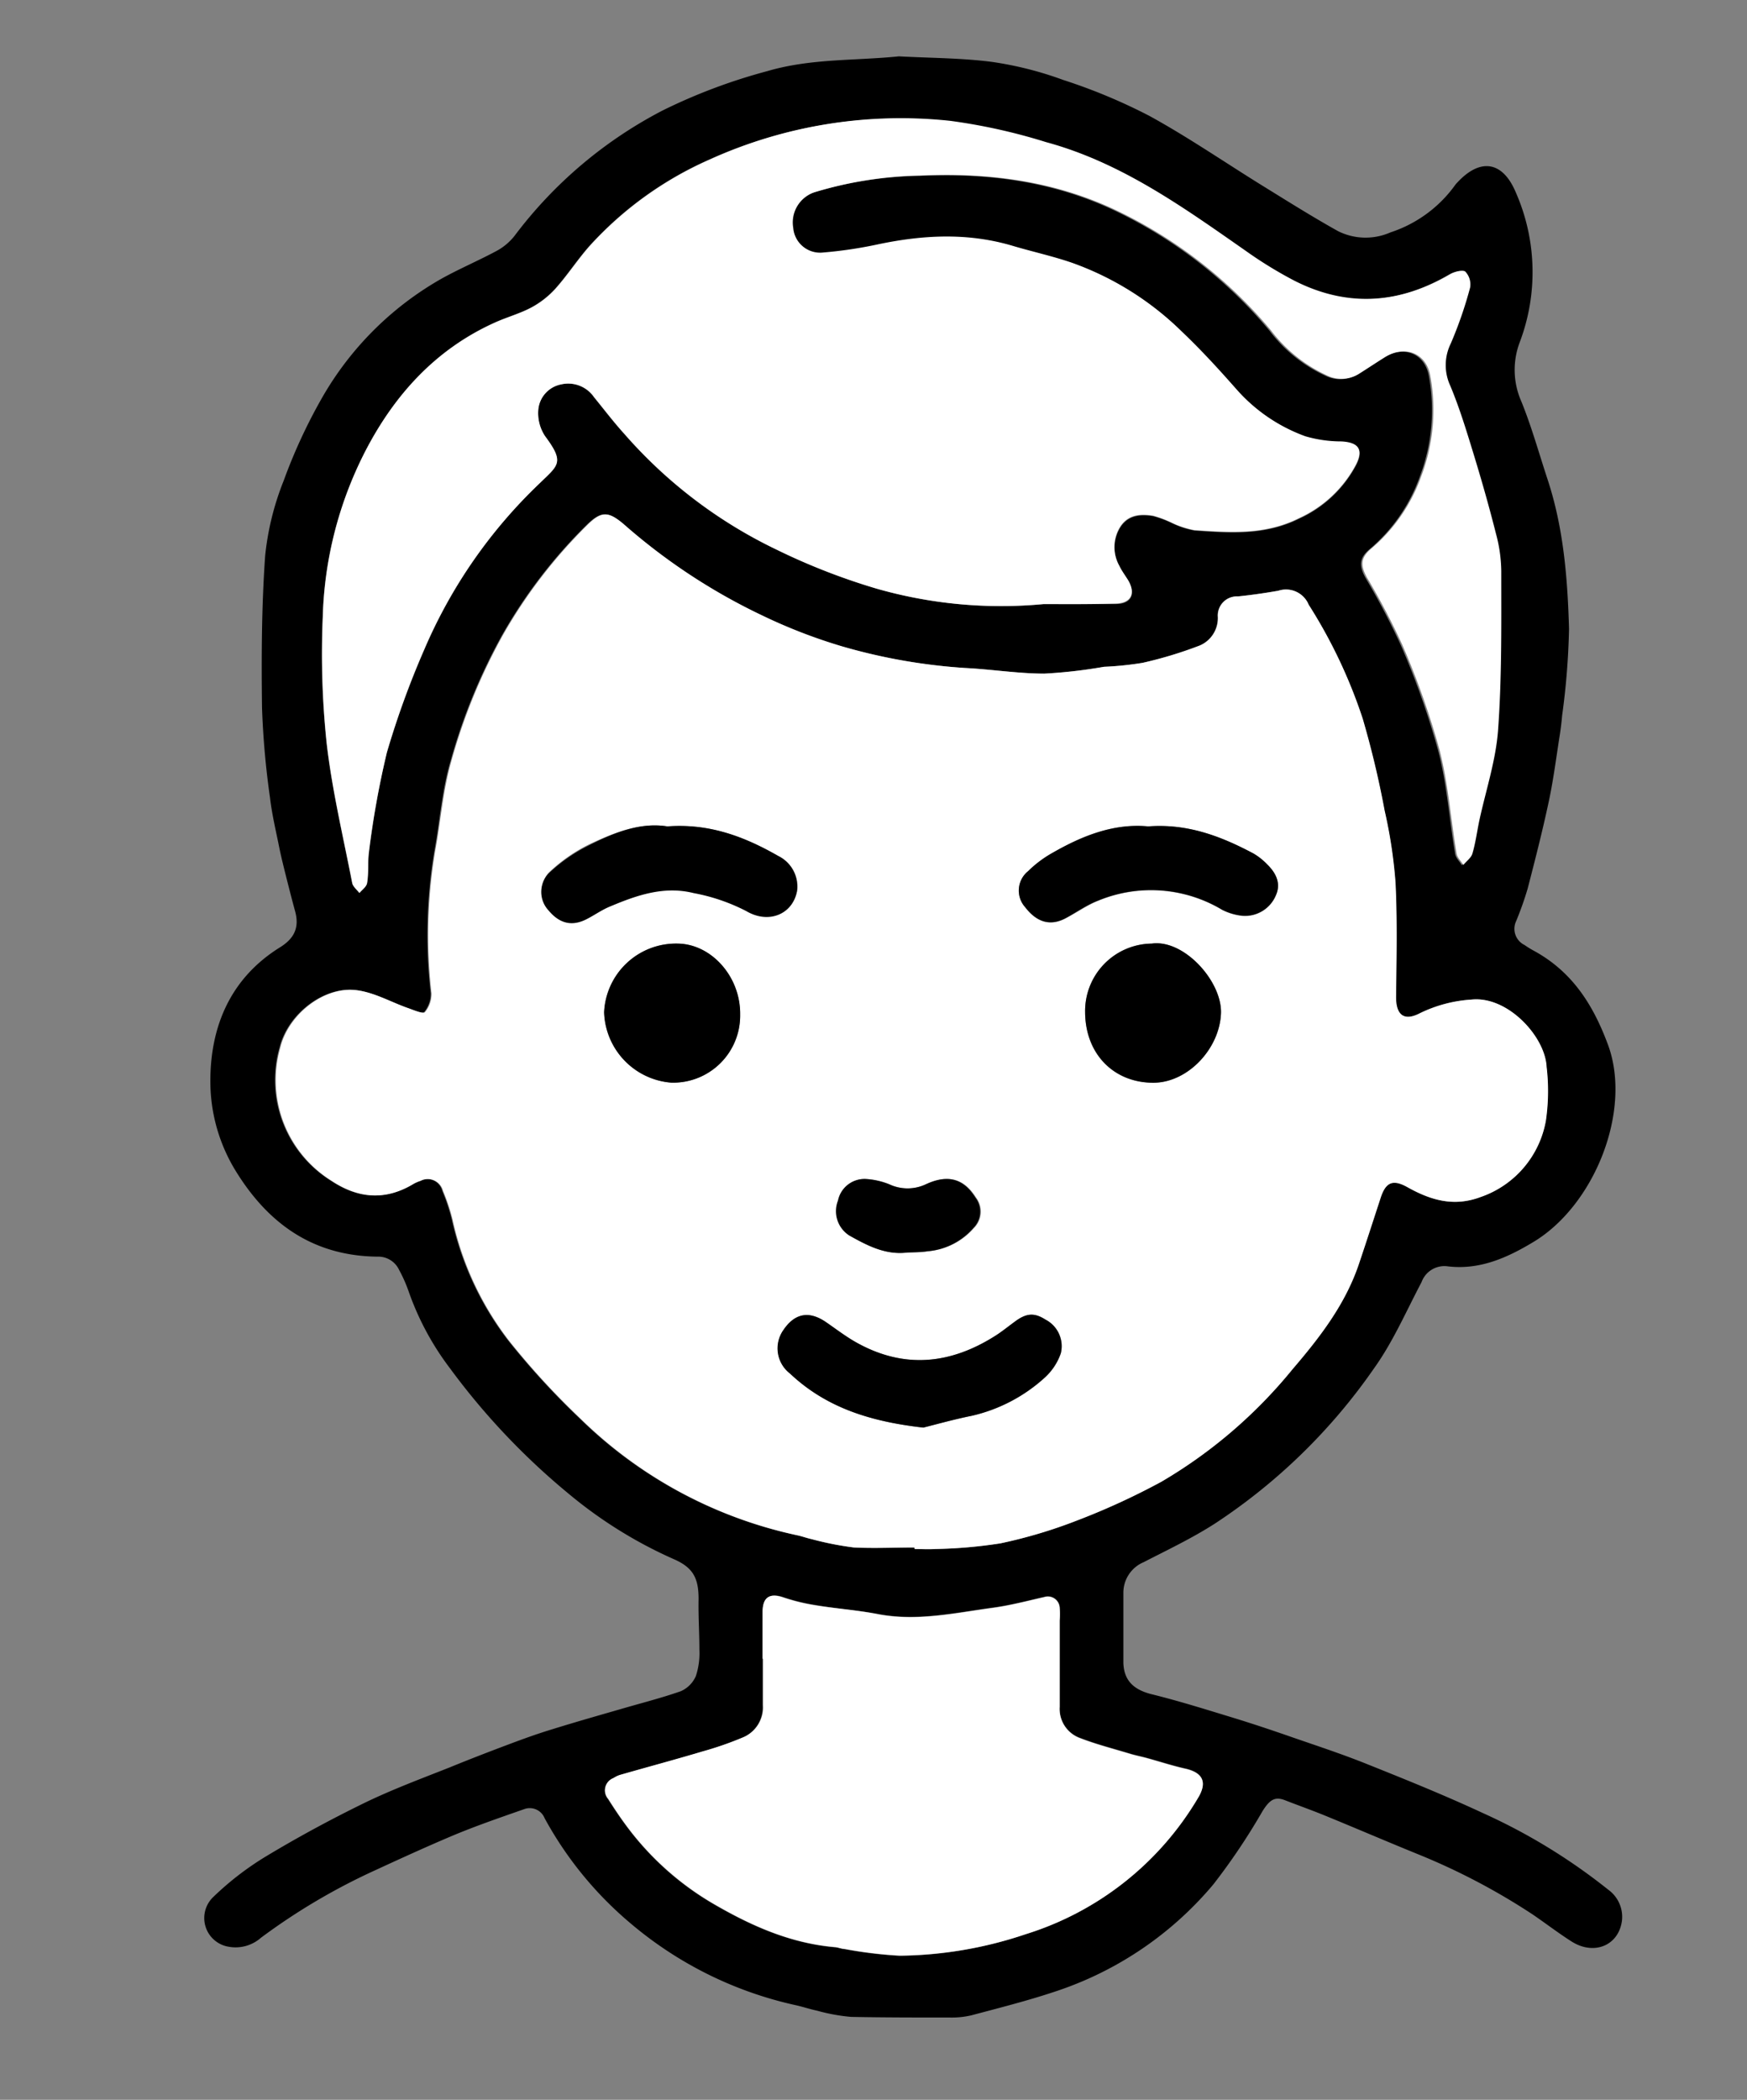 <svg xmlns="http://www.w3.org/2000/svg" viewBox="0 0 194.16 233.28"><rect x="0" y="0" width="194.16" height="233.28" fill="#808080" stroke="none"/><defs><style>.cls-1{fill:#fff;}</style></defs><g id="Layer_2" data-name="Layer 2"><g id="Layer_1-2" data-name="Layer 1"><path d="M99.9,6.26c3.51.19,7,.18,10.37.62a39.23,39.23,0,0,1,7.89,2,62.53,62.53,0,0,1,9.59,4c4.34,2.38,8.43,5.2,12.64,7.8,2.75,1.7,5.49,3.42,8.32,5a6.85,6.85,0,0,0,5.82.14,14.36,14.36,0,0,0,7.22-5.3,3.08,3.08,0,0,1,.24-.27c2.53-2.71,5-2.35,6.46,1.09A22,22,0,0,1,168.91,38a8.67,8.67,0,0,0,.17,6.6c1.14,2.8,1.95,5.73,2.9,8.61,1.79,5.41,2.24,11,2.4,16.66a82.71,82.71,0,0,1-.77,9.65c-.06.72-.15,1.44-.26,2.15-.39,2.47-.71,5-1.23,7.42-.69,3.23-1.51,6.44-2.34,9.64a36,36,0,0,1-1.28,3.61,2,2,0,0,0,.94,2.65,9.81,9.81,0,0,0,.91.57c4.29,2.3,6.66,5.93,8.35,10.48,2.73,7.32-1.49,17.94-8.38,22-2.87,1.72-5.9,3.06-9.39,2.65a2.7,2.7,0,0,0-2.94,1.75c-1.69,3.2-3.15,6.59-5.24,9.52A64.7,64.7,0,0,1,135,169.28c-2.51,1.61-5.23,2.9-7.89,4.27a3.68,3.68,0,0,0-2.26,3.39c0,2.6,0,5.2,0,7.79.06,2,1.18,3,3.13,3.49,3,.74,6,1.68,8.95,2.58,2.29.7,4.56,1.46,6.82,2.25,2.75.95,5.52,1.86,8.22,2.95,4.33,1.73,8.66,3.48,12.89,5.45a65.23,65.23,0,0,1,13.88,8.49,3.72,3.72,0,0,1,1.52,3.46c-.37,2.73-3.07,3.87-5.57,2.31-1.48-.94-2.86-2-4.32-3A73.05,73.05,0,0,0,157.6,206c-3.47-1.41-6.91-2.89-10.38-4.31-1.47-.6-3-1.14-4.46-1.71-1.1-.41-1.67,0-2.45,1.24a70.78,70.78,0,0,1-5.46,8.13,38.73,38.73,0,0,1-17.66,11.93c-3,1-6.13,1.79-9.21,2.61a9.49,9.49,0,0,1-2.38.25c-3.68,0-7.36,0-11-.07a20.55,20.55,0,0,1-3.75-.68c-.86-.18-1.69-.47-2.55-.65A42.47,42.47,0,0,1,70,213.61,40.64,40.64,0,0,1,60.53,202a1.78,1.78,0,0,0-2.3-1c-2.71.95-5.43,1.88-8.08,3s-5.55,2.44-8.3,3.71A69.78,69.78,0,0,0,29,215.28a4.26,4.26,0,0,1-3.56,1,3.23,3.23,0,0,1-1.81-5.46,33,33,0,0,1,5.86-4.54c3.55-2.14,7.21-4.12,10.93-5.94,3.12-1.52,6.38-2.73,9.59-4,2.1-.86,4.22-1.68,6.35-2.48,1.64-.62,3.29-1.22,5-1.74,2.51-.78,5-1.49,7.57-2.23,2.25-.66,4.53-1.23,6.73-2a3.26,3.26,0,0,0,1.68-1.69,8.18,8.18,0,0,0,.39-2.93c0-1.88-.13-3.76-.09-5.63,0-2.31-.6-3.49-2.77-4.43a49.53,49.53,0,0,1-11.67-7.26A77.65,77.65,0,0,1,50,152a31,31,0,0,1-4.58-8.52,16.22,16.22,0,0,0-1.07-2.41,2.55,2.55,0,0,0-2.41-1.46c-7.09-.08-12.1-3.61-15.73-9.5a19,19,0,0,1-2.83-9.81c-.05-6.14,2.16-11.54,7.65-15,1.66-1,2.27-2.22,1.77-4.06-.4-1.46-.77-2.93-1.14-4.4-.21-.85-.42-1.7-.6-2.57-.37-1.87-.83-3.74-1.05-5.64a93.49,93.49,0,0,1-.89-10c-.07-5.63-.05-11.28.35-16.89a30.79,30.79,0,0,1,2.06-8.34,59.76,59.76,0,0,1,4.27-9.22A35.4,35.4,0,0,1,49,31c2-1.12,4.09-2,6.09-3.07a6.45,6.45,0,0,0,2.09-1.72A48.53,48.53,0,0,1,73.65,12.27a62.72,62.72,0,0,1,11.6-4.36C90.14,6.47,95.06,6.76,99.9,6.26Zm1.73,165.66v.17c.76,0,1.52,0,2.27,0a53.08,53.08,0,0,0,7.27-.63,54.35,54.35,0,0,0,8.56-2.56,77.87,77.87,0,0,0,9.33-4.29,54,54,0,0,0,14.57-12.5c3-3.54,5.86-7.2,7.37-11.68.83-2.46,1.62-4.92,2.43-7.39.57-1.74,1.39-2,2.95-1.16,2.55,1.43,5.15,2.23,8.11,1.12a11,11,0,0,0,7.29-8.49,22.83,22.83,0,0,0,.08-6c-.17-3.38-4.32-7.88-8.34-7.46a15.26,15.26,0,0,0-5.72,1.51c-1.78.93-2.7.2-2.67-1.79.05-4.24.15-8.48-.06-12.71a53.51,53.51,0,0,0-1.21-8,104.24,104.24,0,0,0-2.44-10.23,56.48,56.48,0,0,0-6-12.65,2.72,2.72,0,0,0-3.37-1.55c-1.49.26-3,.48-4.5.63a2.12,2.12,0,0,0-2.22,2.28,3.31,3.31,0,0,1-2,3.17A45.54,45.54,0,0,1,127,73.64a35.83,35.83,0,0,1-4.29.44,55.55,55.55,0,0,1-6.64.76c-2.94,0-5.87-.48-8.82-.63a63.71,63.71,0,0,1-13.65-2.4,59.22,59.22,0,0,1-8.91-3.45A66.65,66.65,0,0,1,69.2,58.19c-1.64-1.41-2.41-1.42-4,.12a56,56,0,0,0-9.39,12.23,64.09,64.09,0,0,0-5.71,13.92c-1,3.34-1.2,6.75-1.83,10.12a56.62,56.62,0,0,0-.4,15.76,3.17,3.17,0,0,1-.73,2.1c-.19.21-1.19-.21-1.8-.43-1.9-.68-3.75-1.75-5.71-2-3.55-.51-7.62,2.57-8.56,6.35a13.18,13.18,0,0,0,5.71,14.82c3,2,6,2.22,9.11.33a4.36,4.36,0,0,1,.77-.33,1.74,1.74,0,0,1,2.49,1.11,21.57,21.57,0,0,1,1.06,3.18,34,34,0,0,0,6.28,13.47,84.93,84.93,0,0,0,8,8.71,49.16,49.16,0,0,0,24.16,12.93c.51.12,1,.3,1.51.41a34.57,34.57,0,0,0,4.66.92C97.14,172,99.39,171.92,101.63,171.92ZM116,67.11c1.8,0,4.88,0,8,0,1.72,0,2.27-1.1,1.42-2.57-.32-.55-.72-1.07-1-1.64a4.24,4.24,0,0,1,.12-4.35c.87-1.33,2.25-1.43,3.64-1.2a11.89,11.89,0,0,1,2,.74,9.85,9.85,0,0,0,2.59.86c3.95.27,7.84.57,11.63-1.33a13.45,13.45,0,0,0,6.32-5.94c.86-1.68.31-2.48-1.61-2.58a14.3,14.3,0,0,1-4-.57,18.7,18.7,0,0,1-7.73-5.3c-2-2.17-3.93-4.32-6-6.33a33.41,33.41,0,0,0-12.19-7.64c-2.17-.75-4.44-1.24-6.65-1.9-5-1.48-10-1.2-15-.14a47.54,47.54,0,0,1-6,.89A3,3,0,0,1,88,25.36a3.54,3.54,0,0,1,2.49-4,43,43,0,0,1,11.67-1.82c7.55-.34,14.83.59,21.71,3.85a51,51,0,0,1,17.22,13.35,16.4,16.4,0,0,0,6.21,5,3.67,3.67,0,0,0,3.55-.15c1-.63,2-1.3,3-1.92,2.15-1.28,4.43-.44,4.93,2a20.81,20.81,0,0,1-1,11.32,18.77,18.77,0,0,1-5.54,8c-1.2,1-1.21,1.86-.49,3.19a80.6,80.6,0,0,1,3.9,7.41,88,88,0,0,1,4.16,11.7c1,3.76,1.26,7.7,1.91,11.56.07.46.5.86.76,1.28.35-.41.88-.78,1-1.25.35-1.19.51-2.42.76-3.63.73-3.39,1.86-6.75,2.1-10.17.42-5.85.33-11.74.35-17.62a16.54,16.54,0,0,0-.59-4.13c-.78-3-1.64-6.08-2.56-9.09-.76-2.48-1.54-5-2.52-7.35a5.43,5.43,0,0,1,.06-4.69,45.25,45.25,0,0,0,2.15-6.22,2.08,2.08,0,0,0-.53-1.76c-.26-.24-1.18,0-1.65.27-5.67,3.32-11.46,3.75-17.36.73a46.12,46.12,0,0,1-5.41-3.32c-6.95-4.85-13.84-9.81-22.18-12.07a64.38,64.38,0,0,0-10.61-2.36,51.33,51.33,0,0,0-26.75,4.29A39.55,39.55,0,0,0,65.52,27.3c-1.35,1.52-2.46,3.25-3.82,4.77A10,10,0,0,1,59,34.17c-1.29.69-2.73,1.07-4.07,1.68-6.51,2.95-11.06,8-14.28,14.17a42.84,42.84,0,0,0-4.79,18.53,94.82,94.82,0,0,0,.43,14c.6,5.22,1.83,10.37,2.84,15.54.08.41.52.75.8,1.12.3-.36.79-.7.85-1.11.17-1.14.06-2.32.24-3.46A99.45,99.45,0,0,1,43,83.58a96.73,96.73,0,0,1,4.18-11.44A55.72,55.72,0,0,1,60,53.66c2.09-2,2.75-2.29.58-5.21a4.61,4.61,0,0,1-.75-3,3.15,3.15,0,0,1,2.52-2.75A3.49,3.49,0,0,1,66,44.13c1.12,1.37,2.18,2.77,3.36,4.07A52.63,52.63,0,0,0,86.27,61.05a71.35,71.35,0,0,0,11.12,4.34A50.32,50.32,0,0,0,116,67.11ZM84.75,184.27h0c0,1.72,0,3.44,0,5.16A3.62,3.62,0,0,1,82.62,193,37.8,37.8,0,0,1,78,194.62c-3,.9-6.06,1.72-9.08,2.58a2.78,2.78,0,0,0-.76.36,1.45,1.45,0,0,0-.6,2.3c.56.88,1.13,1.75,1.74,2.59a32.22,32.22,0,0,0,9.84,9c4.24,2.48,8.65,4.45,13.61,4.89.36,0,.7.15,1.06.2a47.94,47.94,0,0,0,6.16.75A45.07,45.07,0,0,0,114,214.88a33.94,33.94,0,0,0,19.18-15.21c1-1.7.51-2.76-1.43-3.2-1.43-.32-2.83-.78-4.25-1.17-.61-.17-1.24-.29-1.85-.47-1.87-.57-3.77-1.05-5.58-1.75a3.44,3.44,0,0,1-2.29-3.47c0-3.2,0-6.4,0-9.6a9.72,9.72,0,0,0,0-1.43,1.32,1.32,0,0,0-1.71-1.18c-1.89.43-3.78.93-5.69,1.19-4.22.57-8.42,1.53-12.74.72-2.31-.43-4.68-.59-7-1a21.62,21.62,0,0,1-3.57-.87c-1.49-.51-2.3,0-2.31,1.63S84.75,182.55,84.75,184.27Z"/><path class="cls-1" d="M101.63,171.92c-2.24,0-4.49.12-6.72,0a34.57,34.57,0,0,1-4.66-.92c-.51-.11-1-.29-1.51-.41a49.16,49.16,0,0,1-24.16-12.93,84.93,84.93,0,0,1-8-8.71,34,34,0,0,1-6.28-13.47,21.57,21.57,0,0,0-1.06-3.18,1.74,1.74,0,0,0-2.49-1.11,4.36,4.36,0,0,0-.77.33c-3.11,1.89-6.13,1.64-9.11-.33a13.18,13.18,0,0,1-5.71-14.82c.94-3.78,5-6.86,8.56-6.35,2,.28,3.81,1.35,5.71,2,.61.22,1.61.64,1.8.43a3.17,3.17,0,0,0,.73-2.1,56.62,56.62,0,0,1,.4-15.76c.63-3.37.86-6.78,1.83-10.12a64.09,64.09,0,0,1,5.71-13.92,56,56,0,0,1,9.39-12.23c1.55-1.54,2.32-1.53,4-.12A66.65,66.65,0,0,0,84.67,68.36a59.22,59.22,0,0,0,8.91,3.45,63.71,63.71,0,0,0,13.65,2.4c3,.15,5.88.62,8.82.63a55.55,55.55,0,0,0,6.64-.76,35.83,35.83,0,0,0,4.29-.44,45.54,45.54,0,0,0,6.38-1.93,3.31,3.31,0,0,0,2-3.17,2.12,2.12,0,0,1,2.22-2.28c1.51-.15,3-.37,4.5-.63a2.72,2.72,0,0,1,3.37,1.55,56.48,56.48,0,0,1,6,12.65,104.24,104.24,0,0,1,2.44,10.23,53.51,53.51,0,0,1,1.21,8c.21,4.23.11,8.47.06,12.71,0,2,.89,2.72,2.67,1.79a15.26,15.26,0,0,1,5.72-1.51c4-.42,8.17,4.08,8.34,7.46a22.83,22.83,0,0,1-.08,6,11,11,0,0,1-7.29,8.49c-3,1.11-5.56.31-8.11-1.12-1.56-.88-2.38-.58-2.95,1.16-.81,2.47-1.6,4.93-2.43,7.39-1.51,4.48-4.33,8.14-7.37,11.68a54,54,0,0,1-14.57,12.5,77.87,77.87,0,0,1-9.33,4.29,54.35,54.35,0,0,1-8.56,2.56,53.08,53.08,0,0,1-7.27.63c-.75.06-1.51,0-2.27,0Zm1-13.32c1.45-.36,3.4-.91,5.38-1.31a18,18,0,0,0,8.18-4.3,6.55,6.55,0,0,0,1.72-2.64,3.32,3.32,0,0,0-1.71-3.75c-1.21-.79-2.09-.72-3.41.24-.74.54-1.46,1.13-2.23,1.61-5,3.12-10.05,3.63-15.27.75-1.22-.67-2.33-1.53-3.48-2.32-1.87-1.28-3.46-1-4.72.87a3.53,3.53,0,0,0,.73,4.85C91.79,156.36,96.69,157.93,102.61,158.6ZM74.17,91.81c-3-.48-5.89.67-8.71,2A18.19,18.19,0,0,0,61,96.93,3,3,0,0,0,61,101c1.25,1.52,2.6,1.87,4.22,1,.93-.47,1.8-1.08,2.75-1.47,2.93-1.23,5.92-2.25,9.17-1.44a21.12,21.12,0,0,1,5.85,2c2.51,1.48,5.18.33,5.63-2.22A3.78,3.78,0,0,0,86.5,95.1C82.78,93,78.87,91.46,74.17,91.81Zm53.44,0c-3.81-.36-7.34,1-10.7,3a12.64,12.64,0,0,0-2.65,2,2.76,2.76,0,0,0-.32,4c1.27,1.65,2.73,2.1,4.38,1.28,1.25-.62,2.4-1.47,3.7-2a15.39,15.39,0,0,1,13.8,1,6.34,6.34,0,0,0,2.28.67,3.71,3.71,0,0,0,3.71-2.3c.5-1.13.19-2.28-1-3.43a6.87,6.87,0,0,0-1.51-1.17C135.72,92.91,132,91.48,127.61,91.81ZM67.14,112.46a8.11,8.11,0,0,0,7.46,7.82,7.45,7.45,0,0,0,7.66-7.54c0-4.2-3.16-7.85-6.92-7.91A8,8,0,0,0,67.14,112.46ZM128,104.83a7.49,7.49,0,0,0-7.4,7.64c0,4.62,3.18,7.85,7.6,7.82,3.86,0,7.39-3.84,7.5-7.78C135.74,109,131.54,104.33,128,104.83Zm-27.11,34.32c.76,0,1.52,0,2.27-.14a7.6,7.6,0,0,0,5.1-2.59,2.57,2.57,0,0,0,.21-3.39c-1.3-2.06-3-2.6-5.48-1.47a4.82,4.82,0,0,1-4.13,0,8.28,8.28,0,0,0-2.65-.58,3,3,0,0,0-3,2.4,3.21,3.21,0,0,0,1.27,3.89C96.39,138.38,98.42,139.45,100.84,139.15Z"/><path class="cls-1" d="M116,67.11a50.32,50.32,0,0,1-18.59-1.72,71.35,71.35,0,0,1-11.12-4.34A52.63,52.63,0,0,1,69.4,48.2c-1.18-1.3-2.24-2.7-3.36-4.07a3.49,3.49,0,0,0-3.69-1.42,3.15,3.15,0,0,0-2.52,2.75,4.61,4.61,0,0,0,.75,3c2.17,2.92,1.51,3.17-.58,5.21A55.72,55.72,0,0,0,47.15,72.14,96.73,96.73,0,0,0,43,83.58,99.45,99.45,0,0,0,41,94.64C40.86,95.78,41,97,40.8,98.1c-.06.41-.55.75-.85,1.11-.28-.37-.72-.71-.8-1.12-1-5.17-2.24-10.32-2.84-15.54a94.82,94.82,0,0,1-.43-14A42.84,42.84,0,0,1,40.67,50C43.89,43.83,48.44,38.8,55,35.85c1.34-.61,2.78-1,4.07-1.68a10,10,0,0,0,2.68-2.1c1.36-1.52,2.47-3.25,3.82-4.77a39.55,39.55,0,0,1,13.33-9.58,51.33,51.33,0,0,1,26.75-4.29,64.38,64.38,0,0,1,10.61,2.36c8.34,2.26,15.23,7.22,22.18,12.07a46.12,46.12,0,0,0,5.41,3.32c5.9,3,11.69,2.59,17.36-.73.47-.28,1.39-.51,1.65-.27a2.08,2.08,0,0,1,.53,1.76,45.25,45.25,0,0,1-2.15,6.22,5.43,5.43,0,0,0-.06,4.69c1,2.39,1.76,4.87,2.52,7.35.92,3,1.78,6,2.56,9.09a16.54,16.54,0,0,1,.59,4.13c0,5.88.07,11.77-.35,17.62-.24,3.42-1.37,6.78-2.1,10.17-.25,1.21-.41,2.44-.76,3.63-.14.47-.67.84-1,1.25-.26-.42-.69-.82-.76-1.28-.65-3.86-.93-7.8-1.91-11.56a88,88,0,0,0-4.16-11.7,80.6,80.6,0,0,0-3.9-7.41c-.72-1.33-.71-2.17.49-3.19a18.77,18.77,0,0,0,5.54-8,20.81,20.81,0,0,0,1-11.32c-.5-2.43-2.78-3.27-4.93-2-1,.62-2,1.29-3,1.92a3.67,3.67,0,0,1-3.55.15,16.4,16.4,0,0,1-6.21-5,51,51,0,0,0-17.22-13.35c-6.88-3.26-14.16-4.19-21.71-3.85a43,43,0,0,0-11.67,1.82,3.54,3.54,0,0,0-2.49,4,3,3,0,0,0,3.35,2.73,47.54,47.54,0,0,0,6-.89c5-1.06,10-1.34,15,.14,2.21.66,4.48,1.15,6.65,1.9a33.41,33.41,0,0,1,12.19,7.64c2.11,2,4.09,4.16,6,6.33a18.7,18.7,0,0,0,7.73,5.3,14.3,14.3,0,0,0,4,.57c1.92.1,2.47.9,1.61,2.58a13.45,13.45,0,0,1-6.32,5.94c-3.79,1.9-7.68,1.6-11.63,1.33a9.85,9.85,0,0,1-2.59-.86,11.89,11.89,0,0,0-2-.74c-1.39-.23-2.77-.13-3.64,1.2a4.24,4.24,0,0,0-.12,4.35c.26.57.66,1.09,1,1.64.85,1.47.3,2.54-1.42,2.57C120.86,67.15,117.78,67.11,116,67.11Z"/><path class="cls-1" d="M84.75,184.27c0-1.72,0-3.44,0-5.16s.82-2.14,2.31-1.63a21.62,21.62,0,0,0,3.57.87c2.32.37,4.69.53,7,1,4.32.81,8.52-.15,12.74-.72,1.91-.26,3.8-.76,5.69-1.19a1.32,1.32,0,0,1,1.71,1.18,9.72,9.72,0,0,1,0,1.43c0,3.2,0,6.4,0,9.6a3.44,3.44,0,0,0,2.29,3.47c1.81.7,3.71,1.18,5.58,1.75.61.18,1.24.3,1.85.47,1.42.39,2.82.85,4.25,1.17,1.94.44,2.45,1.5,1.43,3.2A33.94,33.94,0,0,1,114,214.88,45.07,45.07,0,0,1,100,217.26a47.94,47.94,0,0,1-6.16-.75c-.36,0-.7-.17-1.06-.2-5-.44-9.37-2.41-13.61-4.89a32.22,32.22,0,0,1-9.84-9c-.61-.84-1.18-1.71-1.74-2.59a1.45,1.45,0,0,1,.6-2.3,2.78,2.78,0,0,1,.76-.36c3-.86,6.06-1.68,9.08-2.58A37.8,37.8,0,0,0,82.62,193a3.62,3.62,0,0,0,2.19-3.56c0-1.72,0-3.44,0-5.16Z"/><path d="M102.61,158.6c-5.92-.67-10.82-2.24-14.81-6a3.53,3.53,0,0,1-.73-4.85c1.26-1.86,2.85-2.15,4.72-.87,1.15.79,2.26,1.65,3.48,2.32,5.22,2.88,10.32,2.37,15.27-.75.77-.48,1.49-1.07,2.23-1.61,1.32-1,2.2-1,3.41-.24a3.32,3.32,0,0,1,1.71,3.75,6.55,6.55,0,0,1-1.72,2.64,18,18,0,0,1-8.18,4.3C106,157.69,104.06,158.24,102.61,158.6Z"/><path d="M74.17,91.81c4.7-.35,8.61,1.15,12.33,3.29A3.78,3.78,0,0,1,88.57,99c-.45,2.55-3.12,3.7-5.63,2.22a21.12,21.12,0,0,0-5.85-2c-3.25-.81-6.24.21-9.17,1.44-1,.39-1.82,1-2.75,1.47-1.62.82-3,.47-4.22-1a3,3,0,0,1,0-4.07,18.19,18.19,0,0,1,4.47-3.13C68.28,92.48,71.21,91.33,74.17,91.81Z"/><path d="M127.61,91.81c4.38-.33,8.11,1.1,11.69,3A6.87,6.87,0,0,1,140.81,96c1.19,1.15,1.5,2.3,1,3.43a3.71,3.71,0,0,1-3.71,2.3,6.34,6.34,0,0,1-2.28-.67,15.39,15.39,0,0,0-13.8-1c-1.3.49-2.45,1.34-3.7,2-1.65.82-3.11.37-4.38-1.28a2.76,2.76,0,0,1,.32-4,12.64,12.64,0,0,1,2.65-2C120.27,92.86,123.8,91.45,127.61,91.81Z"/><path d="M67.14,112.46a8,8,0,0,1,8.2-7.63c3.76.06,7,3.71,6.92,7.91a7.45,7.45,0,0,1-7.66,7.54A8.11,8.11,0,0,1,67.14,112.46Z"/><path d="M128,104.83c3.59-.5,7.79,4.16,7.7,7.68-.11,3.94-3.64,7.75-7.5,7.78-4.42,0-7.56-3.2-7.6-7.82A7.49,7.49,0,0,1,128,104.83Z"/><path d="M100.84,139.15c-2.42.3-4.45-.77-6.44-1.88a3.21,3.21,0,0,1-1.27-3.89,3,3,0,0,1,3-2.4,8.28,8.28,0,0,1,2.65.58,4.82,4.82,0,0,0,4.13,0c2.43-1.13,4.18-.59,5.48,1.47a2.57,2.57,0,0,1-.21,3.39,7.6,7.6,0,0,1-5.1,2.59C102.36,139.11,101.6,139.11,100.84,139.15Z"/></g></g></svg>